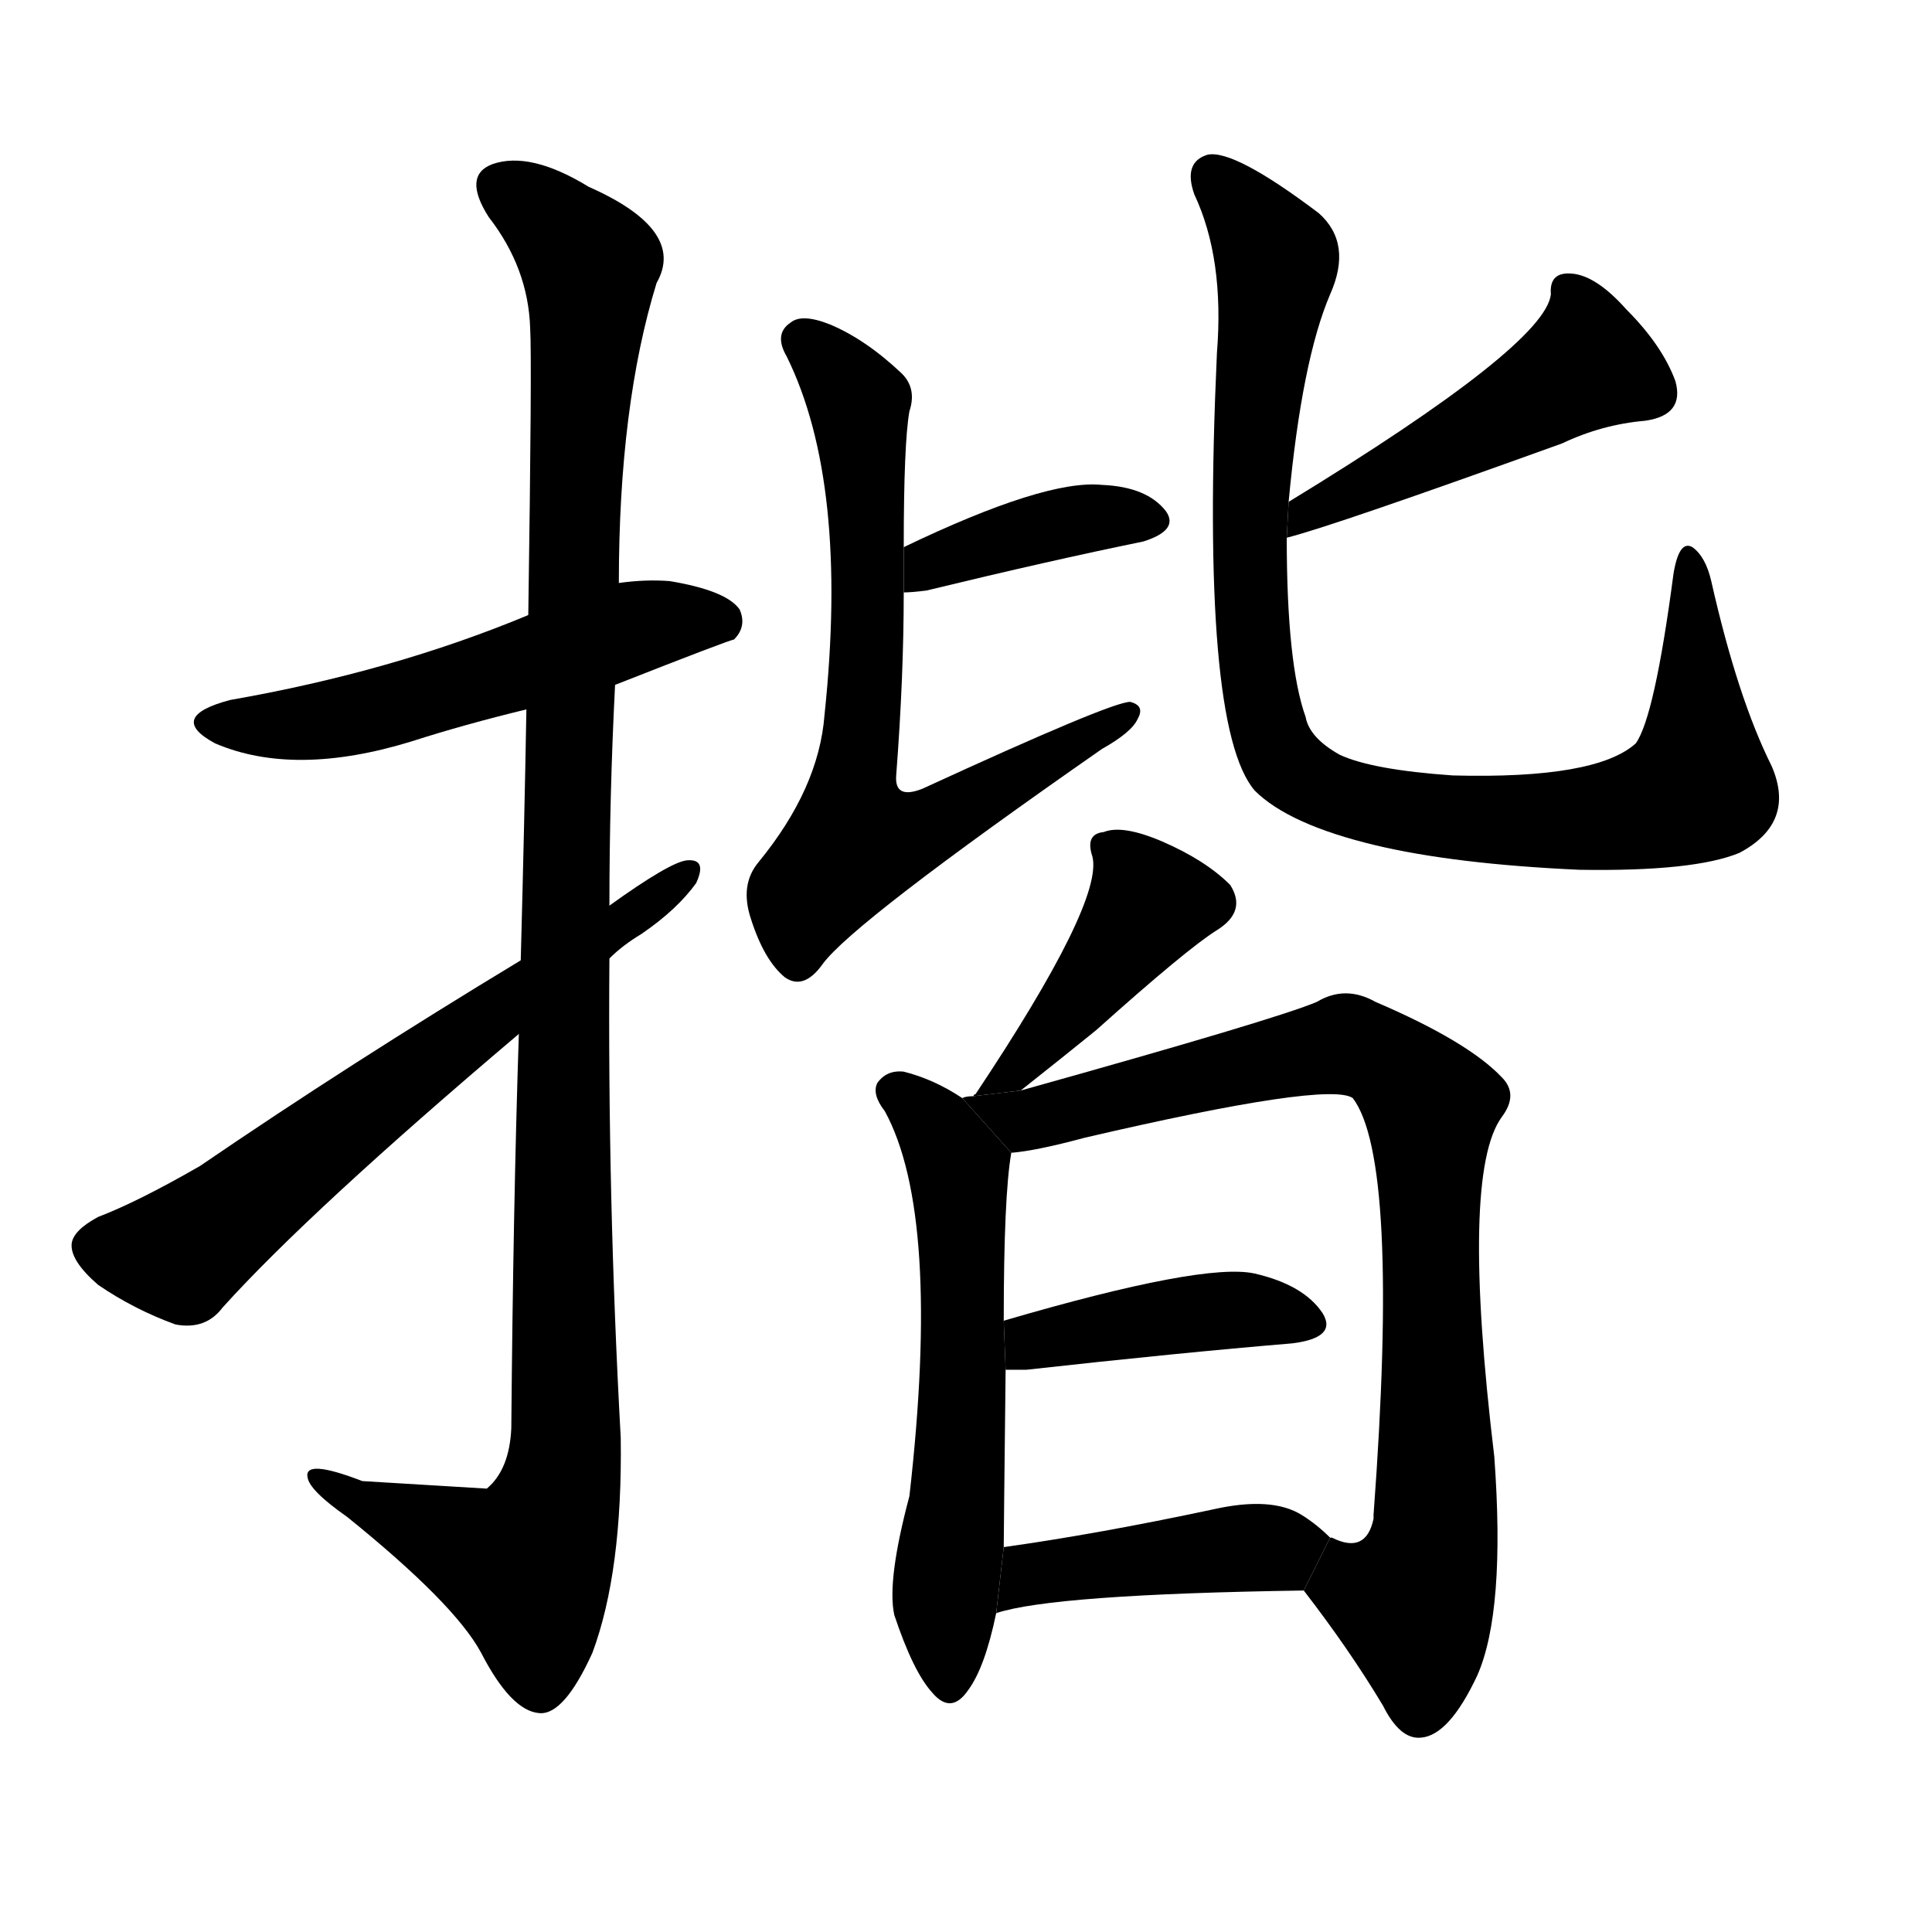 <svg version="1.1" viewBox="0 0 1024 1024" xmlns="http://www.w3.org/2000/svg">
  <g stroke="black" stroke-dasharray="1,1" stroke-width="1" transform="scale(4, 4)">
  </g>
  <g transform="scale(1, -1) translate(0, -900)">
    <style type="text/css">
      
        @keyframes keyframes0 {
          from {
            stroke: blue;
            stroke-dashoffset: 533;
            stroke-width: 128;
          }
          63% {
            animation-timing-function: step-end;
            stroke: blue;
            stroke-dashoffset: 0;
            stroke-width: 128;
          }
          to {
            stroke: black;
            stroke-width: 1024;
          }
        }
        #make-me-a-hanzi-animation-0 {
          animation: keyframes0 0.684s both;
          animation-delay: 0s;
          animation-timing-function: linear;
        }
      
        @keyframes keyframes1 {
          from {
            stroke: blue;
            stroke-dashoffset: 1127;
            stroke-width: 128;
          }
          79% {
            animation-timing-function: step-end;
            stroke: blue;
            stroke-dashoffset: 0;
            stroke-width: 128;
          }
          to {
            stroke: black;
            stroke-width: 1024;
          }
        }
        #make-me-a-hanzi-animation-1 {
          animation: keyframes1 1.167s both;
          animation-delay: 0.684s;
          animation-timing-function: linear;
        }
      
        @keyframes keyframes2 {
          from {
            stroke: blue;
            stroke-dashoffset: 635;
            stroke-width: 128;
          }
          67% {
            animation-timing-function: step-end;
            stroke: blue;
            stroke-dashoffset: 0;
            stroke-width: 128;
          }
          to {
            stroke: black;
            stroke-width: 1024;
          }
        }
        #make-me-a-hanzi-animation-2 {
          animation: keyframes2 0.767s both;
          animation-delay: 1.851s;
          animation-timing-function: linear;
        }
      
        @keyframes keyframes3 {
          from {
            stroke: blue;
            stroke-dashoffset: 387;
            stroke-width: 128;
          }
          56% {
            animation-timing-function: step-end;
            stroke: blue;
            stroke-dashoffset: 0;
            stroke-width: 128;
          }
          to {
            stroke: black;
            stroke-width: 1024;
          }
        }
        #make-me-a-hanzi-animation-3 {
          animation: keyframes3 0.565s both;
          animation-delay: 2.618s;
          animation-timing-function: linear;
        }
      
        @keyframes keyframes4 {
          from {
            stroke: blue;
            stroke-dashoffset: 688;
            stroke-width: 128;
          }
          69% {
            animation-timing-function: step-end;
            stroke: blue;
            stroke-dashoffset: 0;
            stroke-width: 128;
          }
          to {
            stroke: black;
            stroke-width: 1024;
          }
        }
        #make-me-a-hanzi-animation-4 {
          animation: keyframes4 0.81s both;
          animation-delay: 3.183s;
          animation-timing-function: linear;
        }
      
        @keyframes keyframes5 {
          from {
            stroke: blue;
            stroke-dashoffset: 473;
            stroke-width: 128;
          }
          61% {
            animation-timing-function: step-end;
            stroke: blue;
            stroke-dashoffset: 0;
            stroke-width: 128;
          }
          to {
            stroke: black;
            stroke-width: 1024;
          }
        }
        #make-me-a-hanzi-animation-5 {
          animation: keyframes5 0.635s both;
          animation-delay: 3.993s;
          animation-timing-function: linear;
        }
      
        @keyframes keyframes6 {
          from {
            stroke: blue;
            stroke-dashoffset: 929;
            stroke-width: 128;
          }
          75% {
            animation-timing-function: step-end;
            stroke: blue;
            stroke-dashoffset: 0;
            stroke-width: 128;
          }
          to {
            stroke: black;
            stroke-width: 1024;
          }
        }
        #make-me-a-hanzi-animation-6 {
          animation: keyframes6 1.006s both;
          animation-delay: 4.627s;
          animation-timing-function: linear;
        }
      
        @keyframes keyframes7 {
          from {
            stroke: blue;
            stroke-dashoffset: 405;
            stroke-width: 128;
          }
          57% {
            animation-timing-function: step-end;
            stroke: blue;
            stroke-dashoffset: 0;
            stroke-width: 128;
          }
          to {
            stroke: black;
            stroke-width: 1024;
          }
        }
        #make-me-a-hanzi-animation-7 {
          animation: keyframes7 0.58s both;
          animation-delay: 5.633s;
          animation-timing-function: linear;
        }
      
        @keyframes keyframes8 {
          from {
            stroke: blue;
            stroke-dashoffset: 581;
            stroke-width: 128;
          }
          65% {
            animation-timing-function: step-end;
            stroke: blue;
            stroke-dashoffset: 0;
            stroke-width: 128;
          }
          to {
            stroke: black;
            stroke-width: 1024;
          }
        }
        #make-me-a-hanzi-animation-8 {
          animation: keyframes8 0.723s both;
          animation-delay: 6.213s;
          animation-timing-function: linear;
        }
      
        @keyframes keyframes9 {
          from {
            stroke: blue;
            stroke-dashoffset: 830;
            stroke-width: 128;
          }
          73% {
            animation-timing-function: step-end;
            stroke: blue;
            stroke-dashoffset: 0;
            stroke-width: 128;
          }
          to {
            stroke: black;
            stroke-width: 1024;
          }
        }
        #make-me-a-hanzi-animation-9 {
          animation: keyframes9 0.925s both;
          animation-delay: 6.936s;
          animation-timing-function: linear;
        }
      
        @keyframes keyframes10 {
          from {
            stroke: blue;
            stroke-dashoffset: 413;
            stroke-width: 128;
          }
          57% {
            animation-timing-function: step-end;
            stroke: blue;
            stroke-dashoffset: 0;
            stroke-width: 128;
          }
          to {
            stroke: black;
            stroke-width: 1024;
          }
        }
        #make-me-a-hanzi-animation-10 {
          animation: keyframes10 0.586s both;
          animation-delay: 7.861s;
          animation-timing-function: linear;
        }
      
        @keyframes keyframes11 {
          from {
            stroke: blue;
            stroke-dashoffset: 427;
            stroke-width: 128;
          }
          58% {
            animation-timing-function: step-end;
            stroke: blue;
            stroke-dashoffset: 0;
            stroke-width: 128;
          }
          to {
            stroke: black;
            stroke-width: 1024;
          }
        }
        #make-me-a-hanzi-animation-11 {
          animation: keyframes11 0.597s both;
          animation-delay: 8.447s;
          animation-timing-function: linear;
        }
      
    </style>
    
      <path d="M 326 537 Q 387 561 389 561 Q 396 568 392 577 Q 385 587 355 592 Q 342 593 328 591 L 280 574 Q 208 544 122 529 Q 88 520 114 506 Q 156 488 218 507 Q 246 516 279 524 L 326 537 Z" fill="black"></path>
    
      <path d="M 275 352 Q 272 261 271 143 Q 270 121 258 111 Q 257 111 192 115 Q 161 127 163 117 Q 164 110 184 96 Q 241 50 255 24 Q 271 -7 286 -8 Q 299 -9 314 24 Q 330 67 329 138 Q 322 265 323 392 L 323 420 Q 323 478 326 537 L 328 591 Q 328 685 348 750 Q 364 778 312 801 Q 281 820 261 813 Q 245 807 259 785 Q 280 758 281 726 Q 282 710 280 574 L 279 524 Q 278 466 276 391 L 275 352 Z" fill="black"></path>
    
      <path d="M 276 391 Q 185 336 106 282 Q 73 263 52 255 Q 39 248 38 241 Q 37 232 52 219 Q 71 206 93 198 Q 109 195 118 207 Q 164 258 275 352 L 323 392 Q 330 399 340 405 Q 359 418 369 432 Q 375 445 364 444 Q 355 443 323 420 L 276 391 Z" fill="black"></path>
    
      <path d="M 479 586 Q 483 586 491 587 Q 557 603 606 613 Q 625 619 618 629 Q 608 642 584 643 Q 554 646 479 610 L 479 586 Z" fill="black"></path>
    
      <path d="M 479 610 Q 479 665 482 682 Q 486 694 478 702 Q 459 720 440 728 Q 425 734 419 729 Q 410 723 417 711 Q 450 644 437 521 Q 434 482 402 443 Q 392 431 398 413 Q 405 391 416 382 Q 426 375 436 389 Q 452 411 584 503 Q 600 512 603 519 Q 607 526 599 528 Q 589 528 489 482 Q 474 476 475 489 Q 479 541 479 586 L 479 610 Z" fill="black"></path>
    
      <path d="M 682 615 Q 706 621 828 665 Q 849 675 872 677 Q 893 680 888 698 Q 881 717 862 736 Q 846 754 833 755 Q 821 756 822 744 Q 819 717 683 634 L 682 615 Z" fill="black"></path>
    
      <path d="M 683 634 Q 690 709 705 744 Q 717 771 699 787 Q 654 821 640 818 Q 627 814 633 797 Q 649 763 645 713 Q 636 515 665 481 Q 683 463 729 452 Q 771 442 837 439 Q 898 438 922 448 Q 952 464 939 494 Q 921 530 907 592 Q 904 605 897 610 Q 890 614 887 596 Q 877 520 867 506 Q 846 487 770 489 Q 727 492 710 500 Q 694 509 692 520 Q 682 548 682 615 L 683 634 Z" fill="black"></path>
    
      <path d="M 541 322 Q 565 341 581 354 Q 629 397 645 407 Q 661 417 652 431 Q 639 444 616 454 Q 595 463 585 459 Q 575 458 579 446 Q 585 422 517 320 Q 516 320 516 319 L 541 322 Z" fill="black"></path>
    
      <path d="M 510 318 Q 495 328 479 332 Q 470 333 465 326 Q 462 320 469 311 Q 499 256 482 107 Q 470 62 474 44 Q 484 14 494 3 Q 504 -9 513 4 Q 522 16 528 45 L 532 80 Q 532 86 533 174 L 532 200 Q 532 266 536 289 L 510 318 Z" fill="black"></path>
    
      <path d="M 691 57 Q 715 26 733 -4 Q 742 -22 753 -21 Q 768 -20 783 12 Q 798 46 792 128 Q 774 278 796 308 Q 805 320 796 329 Q 778 348 729 369 Q 713 378 698 369 Q 677 360 541 322 L 516 319 Q 512 319 510 318 L 536 289 Q 549 290 575 297 Q 704 327 717 318 Q 742 285 728 97 L 728 95 Q 724 76 706 85 L 705 85 L 691 57 Z" fill="black"></path>
    
      <path d="M 533 174 Q 537 174 544 174 Q 625 183 685 188 Q 709 191 701 204 Q 691 219 665 225 Q 638 231 532 200 L 533 174 Z" fill="black"></path>
    
      <path d="M 528 45 Q 558 55 691 57 L 705 85 Q 698 92 690 97 Q 674 107 643 100 Q 582 87 532 80 L 528 45 Z" fill="black"></path>
    
    
      <clipPath id="make-me-a-hanzi-clip-0">
        <path d="M 326 537 Q 387 561 389 561 Q 396 568 392 577 Q 385 587 355 592 Q 342 593 328 591 L 280 574 Q 208 544 122 529 Q 88 520 114 506 Q 156 488 218 507 Q 246 516 279 524 L 326 537 Z"></path>
      </clipPath>
      <path clip-path="url(#make-me-a-hanzi-clip-0)" d="M 115 518 L 174 518 L 337 568 L 385 568" fill="none" id="make-me-a-hanzi-animation-0" stroke-dasharray="405 810" stroke-linecap="round"></path>
    
      <clipPath id="make-me-a-hanzi-clip-1">
        <path d="M 275 352 Q 272 261 271 143 Q 270 121 258 111 Q 257 111 192 115 Q 161 127 163 117 Q 164 110 184 96 Q 241 50 255 24 Q 271 -7 286 -8 Q 299 -9 314 24 Q 330 67 329 138 Q 322 265 323 392 L 323 420 Q 323 478 326 537 L 328 591 Q 328 685 348 750 Q 364 778 312 801 Q 281 820 261 813 Q 245 807 259 785 Q 280 758 281 726 Q 282 710 280 574 L 279 524 Q 278 466 276 391 L 275 352 Z"></path>
      </clipPath>
      <path clip-path="url(#make-me-a-hanzi-clip-1)" d="M 268 798 L 293 782 L 313 754 L 300 476 L 300 129 L 294 99 L 279 70 L 169 115" fill="none" id="make-me-a-hanzi-animation-1" stroke-dasharray="999 1998" stroke-linecap="round"></path>
    
      <clipPath id="make-me-a-hanzi-clip-2">
        <path d="M 276 391 Q 185 336 106 282 Q 73 263 52 255 Q 39 248 38 241 Q 37 232 52 219 Q 71 206 93 198 Q 109 195 118 207 Q 164 258 275 352 L 323 392 Q 330 399 340 405 Q 359 418 369 432 Q 375 445 364 444 Q 355 443 323 420 L 276 391 Z"></path>
      </clipPath>
      <path clip-path="url(#make-me-a-hanzi-clip-2)" d="M 50 239 L 96 236 L 362 436" fill="none" id="make-me-a-hanzi-animation-2" stroke-dasharray="507 1014" stroke-linecap="round"></path>
    
      <clipPath id="make-me-a-hanzi-clip-3">
        <path d="M 479 586 Q 483 586 491 587 Q 557 603 606 613 Q 625 619 618 629 Q 608 642 584 643 Q 554 646 479 610 L 479 586 Z"></path>
      </clipPath>
      <path clip-path="url(#make-me-a-hanzi-clip-3)" d="M 485 592 L 495 603 L 532 616 L 579 626 L 608 624" fill="none" id="make-me-a-hanzi-animation-3" stroke-dasharray="259 518" stroke-linecap="round"></path>
    
      <clipPath id="make-me-a-hanzi-clip-4">
        <path d="M 479 610 Q 479 665 482 682 Q 486 694 478 702 Q 459 720 440 728 Q 425 734 419 729 Q 410 723 417 711 Q 450 644 437 521 Q 434 482 402 443 Q 392 431 398 413 Q 405 391 416 382 Q 426 375 436 389 Q 452 411 584 503 Q 600 512 603 519 Q 607 526 599 528 Q 589 528 489 482 Q 474 476 475 489 Q 479 541 479 586 L 479 610 Z"></path>
      </clipPath>
      <path clip-path="url(#make-me-a-hanzi-clip-4)" d="M 426 719 L 447 699 L 456 681 L 456 457 L 490 460 L 598 522" fill="none" id="make-me-a-hanzi-animation-4" stroke-dasharray="560 1120" stroke-linecap="round"></path>
    
      <clipPath id="make-me-a-hanzi-clip-5">
        <path d="M 682 615 Q 706 621 828 665 Q 849 675 872 677 Q 893 680 888 698 Q 881 717 862 736 Q 846 754 833 755 Q 821 756 822 744 Q 819 717 683 634 L 682 615 Z"></path>
      </clipPath>
      <path clip-path="url(#make-me-a-hanzi-clip-5)" d="M 834 743 L 840 706 L 787 673 L 697 632 L 684 620" fill="none" id="make-me-a-hanzi-animation-5" stroke-dasharray="345 690" stroke-linecap="round"></path>
    
      <clipPath id="make-me-a-hanzi-clip-6">
        <path d="M 683 634 Q 690 709 705 744 Q 717 771 699 787 Q 654 821 640 818 Q 627 814 633 797 Q 649 763 645 713 Q 636 515 665 481 Q 683 463 729 452 Q 771 442 837 439 Q 898 438 922 448 Q 952 464 939 494 Q 921 530 907 592 Q 904 605 897 610 Q 890 614 887 596 Q 877 520 867 506 Q 846 487 770 489 Q 727 492 710 500 Q 694 509 692 520 Q 682 548 682 615 L 683 634 Z"></path>
      </clipPath>
      <path clip-path="url(#make-me-a-hanzi-clip-6)" d="M 643 806 L 677 761 L 664 675 L 662 591 L 668 531 L 683 494 L 725 473 L 812 464 L 864 469 L 900 483 L 896 603" fill="none" id="make-me-a-hanzi-animation-6" stroke-dasharray="801 1602" stroke-linecap="round"></path>
    
      <clipPath id="make-me-a-hanzi-clip-7">
        <path d="M 541 322 Q 565 341 581 354 Q 629 397 645 407 Q 661 417 652 431 Q 639 444 616 454 Q 595 463 585 459 Q 575 458 579 446 Q 585 422 517 320 Q 516 320 516 319 L 541 322 Z"></path>
      </clipPath>
      <path clip-path="url(#make-me-a-hanzi-clip-7)" d="M 592 448 L 609 422 L 576 375 L 534 331" fill="none" id="make-me-a-hanzi-animation-7" stroke-dasharray="277 554" stroke-linecap="round"></path>
    
      <clipPath id="make-me-a-hanzi-clip-8">
        <path d="M 510 318 Q 495 328 479 332 Q 470 333 465 326 Q 462 320 469 311 Q 499 256 482 107 Q 470 62 474 44 Q 484 14 494 3 Q 504 -9 513 4 Q 522 16 528 45 L 532 80 Q 532 86 533 174 L 532 200 Q 532 266 536 289 L 510 318 Z"></path>
      </clipPath>
      <path clip-path="url(#make-me-a-hanzi-clip-8)" d="M 476 321 L 495 304 L 508 277 L 511 193 L 501 60 L 503 8" fill="none" id="make-me-a-hanzi-animation-8" stroke-dasharray="453 906" stroke-linecap="round"></path>
    
      <clipPath id="make-me-a-hanzi-clip-9">
        <path d="M 691 57 Q 715 26 733 -4 Q 742 -22 753 -21 Q 768 -20 783 12 Q 798 46 792 128 Q 774 278 796 308 Q 805 320 796 329 Q 778 348 729 369 Q 713 378 698 369 Q 677 360 541 322 L 516 319 Q 512 319 510 318 L 536 289 Q 549 290 575 297 Q 704 327 717 318 Q 742 285 728 97 L 728 95 Q 724 76 706 85 L 705 85 L 691 57 Z"></path>
      </clipPath>
      <path clip-path="url(#make-me-a-hanzi-clip-9)" d="M 523 315 L 549 307 L 714 346 L 728 342 L 753 321 L 758 311 L 762 116 L 760 82 L 749 50 L 753 -6" fill="none" id="make-me-a-hanzi-animation-9" stroke-dasharray="702 1404" stroke-linecap="round"></path>
    
      <clipPath id="make-me-a-hanzi-clip-10">
        <path d="M 533 174 Q 537 174 544 174 Q 625 183 685 188 Q 709 191 701 204 Q 691 219 665 225 Q 638 231 532 200 L 533 174 Z"></path>
      </clipPath>
      <path clip-path="url(#make-me-a-hanzi-clip-10)" d="M 539 181 L 549 190 L 622 203 L 667 206 L 690 199" fill="none" id="make-me-a-hanzi-animation-10" stroke-dasharray="285 570" stroke-linecap="round"></path>
    
      <clipPath id="make-me-a-hanzi-clip-11">
        <path d="M 528 45 Q 558 55 691 57 L 705 85 Q 698 92 690 97 Q 674 107 643 100 Q 582 87 532 80 L 528 45 Z"></path>
      </clipPath>
      <path clip-path="url(#make-me-a-hanzi-clip-11)" d="M 530 51 L 554 67 L 695 81" fill="none" id="make-me-a-hanzi-animation-11" stroke-dasharray="299 598" stroke-linecap="round"></path>
    
  </g>
</svg>
